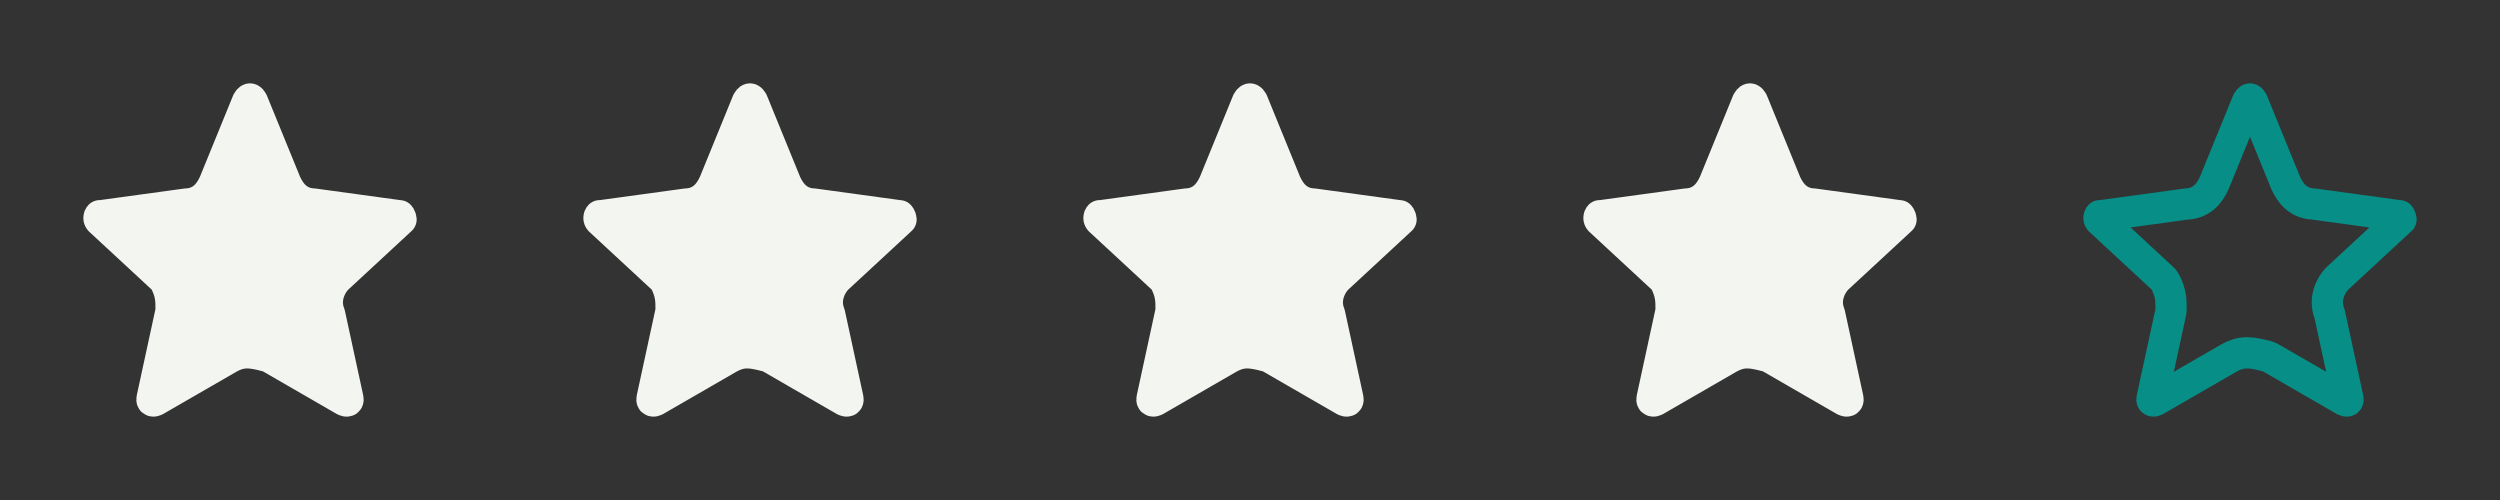 <svg width="80" height="16" viewBox="0 0 80 16" fill="none" xmlns="http://www.w3.org/2000/svg">
    <rect x="0" y="0" width="80" height="16" fill="#333333" stroke="none"/>
    <path
        d="M7.352 11.441C7.346 11.444 7.34 11.447 7.335 11.451L4.972 12.815C4.935 12.833 4.911 12.834 4.9 12.833C4.888 12.832 4.881 12.829 4.877 12.825C4.873 12.822 4.869 12.818 4.866 12.809C4.863 12.802 4.858 12.783 4.867 12.747L4.867 12.747L4.869 12.737L5.463 9.997C5.47 9.962 5.474 9.927 5.474 9.891C5.474 9.886 5.474 9.88 5.474 9.874C5.474 9.763 5.474 9.634 5.453 9.501C5.429 9.349 5.381 9.21 5.307 9.053C5.279 8.996 5.241 8.944 5.195 8.901L3.193 7.047C3.178 7.029 3.171 7.012 3.168 6.996C3.165 6.976 3.167 6.953 3.174 6.933C3.181 6.915 3.189 6.906 3.192 6.903C3.193 6.903 3.193 6.903 3.194 6.903C3.217 6.903 3.239 6.902 3.262 6.899L5.962 6.529C6.166 6.522 6.36 6.459 6.527 6.319C6.684 6.187 6.781 6.014 6.849 5.871C6.853 5.862 6.857 5.854 6.861 5.845L7.922 3.245C7.945 3.202 7.967 3.183 7.978 3.175C7.99 3.167 7.998 3.167 8 3.167C8.002 3.167 8.009 3.167 8.021 3.175C8.033 3.183 8.055 3.202 8.077 3.245L9.139 5.845C9.143 5.854 9.146 5.862 9.15 5.871C9.219 6.014 9.315 6.187 9.473 6.319C9.64 6.459 9.834 6.522 10.038 6.529L12.738 6.899C12.754 6.901 12.769 6.902 12.785 6.903C12.795 6.914 12.811 6.936 12.822 6.969C12.829 6.991 12.832 7.01 12.833 7.023C12.829 7.026 12.826 7.03 12.822 7.033L10.805 8.901C10.797 8.908 10.79 8.916 10.782 8.923C10.593 9.122 10.352 9.56 10.547 10.045L11.13 12.737L11.13 12.737L11.133 12.747C11.141 12.783 11.136 12.802 11.134 12.809C11.131 12.818 11.127 12.822 11.123 12.825C11.119 12.829 11.112 12.832 11.1 12.833C11.089 12.834 11.065 12.833 11.027 12.815L8.665 11.451C8.627 11.429 8.585 11.412 8.542 11.4C8.312 11.34 8.103 11.29 7.911 11.29C7.681 11.29 7.509 11.359 7.352 11.441Z"
        fill="#F2F5F0" stroke="#F2F5F0" stroke-miterlimit="10" stroke-linejoin="round" />
    <path
        d="M23.352 11.441C23.346 11.444 23.34 11.447 23.334 11.451L20.972 12.815C20.935 12.833 20.911 12.834 20.9 12.833C20.888 12.832 20.881 12.829 20.877 12.825C20.873 12.822 20.869 12.818 20.866 12.809C20.863 12.802 20.858 12.783 20.867 12.747L20.867 12.747L20.869 12.737L21.463 9.997C21.47 9.962 21.474 9.927 21.474 9.891C21.474 9.886 21.474 9.88 21.474 9.874C21.474 9.763 21.474 9.634 21.453 9.501C21.429 9.349 21.381 9.21 21.307 9.053C21.279 8.996 21.241 8.944 21.195 8.901L19.193 7.047C19.178 7.029 19.171 7.012 19.168 6.996C19.165 6.976 19.167 6.953 19.174 6.933C19.181 6.915 19.189 6.906 19.192 6.903C19.193 6.903 19.193 6.903 19.194 6.903C19.217 6.903 19.239 6.902 19.262 6.899L21.962 6.529C22.166 6.522 22.36 6.459 22.527 6.319C22.684 6.187 22.781 6.014 22.849 5.871C22.853 5.862 22.857 5.854 22.861 5.845L23.922 3.245C23.945 3.202 23.967 3.183 23.978 3.175C23.99 3.167 23.997 3.167 24 3.167C24.002 3.167 24.009 3.167 24.021 3.175C24.033 3.183 24.055 3.202 24.078 3.245L25.139 5.845C25.142 5.854 25.146 5.862 25.15 5.871C25.219 6.014 25.315 6.187 25.473 6.319C25.64 6.459 25.834 6.522 26.038 6.529L28.738 6.899C28.753 6.901 28.769 6.902 28.785 6.903C28.795 6.914 28.811 6.936 28.822 6.969C28.829 6.991 28.832 7.01 28.833 7.023C28.829 7.026 28.826 7.03 28.822 7.033L26.805 8.901C26.797 8.908 26.79 8.916 26.782 8.923C26.593 9.122 26.352 9.56 26.547 10.045L27.13 12.737L27.13 12.737L27.133 12.747C27.141 12.783 27.136 12.802 27.134 12.809C27.131 12.818 27.127 12.822 27.123 12.825C27.119 12.829 27.112 12.832 27.1 12.833C27.089 12.834 27.065 12.833 27.027 12.815L24.665 11.451C24.627 11.429 24.585 11.412 24.542 11.4C24.312 11.34 24.103 11.29 23.911 11.29C23.68 11.29 23.509 11.359 23.352 11.441Z"
        fill="#F2F5F0" stroke="#F2F5F0" stroke-miterlimit="10" stroke-linejoin="round" />
    <path
        d="M39.352 11.441C39.346 11.444 39.34 11.447 39.334 11.451L36.972 12.815C36.935 12.833 36.911 12.834 36.9 12.833C36.888 12.832 36.881 12.829 36.877 12.825C36.873 12.822 36.869 12.818 36.866 12.809C36.863 12.802 36.858 12.783 36.867 12.747L36.867 12.747L36.869 12.737L37.463 9.997C37.47 9.962 37.474 9.927 37.474 9.891C37.474 9.886 37.474 9.88 37.474 9.874C37.474 9.763 37.474 9.634 37.453 9.501C37.429 9.349 37.381 9.21 37.307 9.053C37.279 8.996 37.242 8.944 37.195 8.901L35.193 7.047C35.178 7.029 35.171 7.012 35.168 6.996C35.165 6.976 35.167 6.953 35.174 6.933C35.181 6.915 35.189 6.906 35.192 6.903C35.193 6.903 35.193 6.903 35.194 6.903C35.217 6.903 35.239 6.902 35.262 6.899L37.962 6.529C38.166 6.522 38.36 6.459 38.527 6.319C38.684 6.187 38.781 6.014 38.849 5.871C38.853 5.862 38.857 5.854 38.861 5.845L39.922 3.245C39.945 3.202 39.967 3.183 39.978 3.175C39.99 3.167 39.998 3.167 40 3.167C40.002 3.167 40.009 3.167 40.021 3.175C40.033 3.183 40.055 3.202 40.078 3.245L41.139 5.845C41.142 5.854 41.146 5.862 41.15 5.871C41.219 6.014 41.315 6.187 41.473 6.319C41.64 6.459 41.834 6.522 42.038 6.529L44.738 6.899C44.754 6.901 44.769 6.902 44.785 6.903C44.795 6.914 44.811 6.936 44.822 6.969C44.829 6.991 44.832 7.01 44.833 7.023C44.829 7.026 44.826 7.03 44.822 7.033L42.805 8.901C42.797 8.908 42.79 8.916 42.782 8.923C42.593 9.122 42.352 9.56 42.547 10.045L43.13 12.737L43.13 12.737L43.133 12.747C43.141 12.783 43.136 12.802 43.134 12.809C43.131 12.818 43.127 12.822 43.123 12.825C43.119 12.829 43.112 12.832 43.1 12.833C43.089 12.834 43.065 12.833 43.028 12.815L40.665 11.451C40.627 11.429 40.585 11.412 40.542 11.4C40.312 11.34 40.103 11.29 39.911 11.29C39.681 11.29 39.509 11.359 39.352 11.441Z"
        fill="#F2F5F0" stroke="#F2F5F0" stroke-miterlimit="10" stroke-linejoin="round" />
    <path
        d="M55.352 11.441C55.346 11.444 55.34 11.447 55.334 11.451L52.972 12.815C52.935 12.833 52.911 12.834 52.9 12.833C52.888 12.832 52.881 12.829 52.877 12.825C52.873 12.822 52.869 12.818 52.866 12.809C52.863 12.802 52.858 12.783 52.867 12.747L52.867 12.747L52.869 12.737L53.463 9.997C53.47 9.962 53.474 9.927 53.474 9.891C53.474 9.886 53.474 9.88 53.474 9.874C53.474 9.763 53.474 9.634 53.453 9.501C53.429 9.349 53.381 9.21 53.307 9.053C53.279 8.996 53.242 8.944 53.195 8.901L51.193 7.047C51.178 7.029 51.171 7.012 51.168 6.996C51.165 6.976 51.167 6.953 51.174 6.933C51.181 6.915 51.189 6.906 51.192 6.903C51.193 6.903 51.193 6.903 51.194 6.903C51.217 6.903 51.239 6.902 51.262 6.899L53.962 6.529C54.166 6.522 54.36 6.459 54.527 6.319C54.684 6.187 54.781 6.014 54.849 5.871C54.853 5.862 54.857 5.854 54.861 5.845L55.922 3.245C55.945 3.202 55.967 3.183 55.978 3.175C55.99 3.167 55.998 3.167 56 3.167C56.002 3.167 56.009 3.167 56.021 3.175C56.033 3.183 56.055 3.202 56.078 3.245L57.139 5.845C57.142 5.854 57.146 5.862 57.15 5.871C57.219 6.014 57.315 6.187 57.473 6.319C57.64 6.459 57.834 6.522 58.038 6.529L60.738 6.899C60.754 6.901 60.769 6.902 60.785 6.903C60.795 6.914 60.811 6.936 60.822 6.969C60.829 6.991 60.832 7.01 60.833 7.023C60.829 7.026 60.826 7.03 60.822 7.033L58.805 8.901C58.797 8.908 58.79 8.916 58.782 8.923C58.593 9.122 58.352 9.56 58.547 10.045L59.13 12.737L59.13 12.737L59.133 12.747C59.141 12.783 59.136 12.802 59.134 12.809C59.131 12.818 59.127 12.822 59.123 12.825C59.119 12.829 59.112 12.832 59.1 12.833C59.089 12.834 59.065 12.833 59.028 12.815L56.665 11.451C56.627 11.429 56.585 11.412 56.542 11.4C56.312 11.34 56.103 11.29 55.911 11.29C55.681 11.29 55.509 11.359 55.352 11.441Z"
        fill="#F2F5F0" stroke="#F2F5F0" stroke-miterlimit="10" stroke-linejoin="round" />
    <path
        d="M71.352 11.441C71.346 11.444 71.34 11.447 71.335 11.451L68.972 12.815C68.935 12.833 68.911 12.834 68.9 12.833C68.888 12.832 68.881 12.829 68.877 12.825C68.873 12.822 68.869 12.818 68.866 12.809C68.863 12.802 68.858 12.783 68.867 12.747L68.867 12.747L68.869 12.737L69.463 9.997C69.47 9.962 69.474 9.927 69.474 9.891C69.474 9.886 69.474 9.88 69.474 9.874C69.474 9.763 69.474 9.634 69.453 9.501C69.429 9.349 69.381 9.21 69.307 9.053C69.279 8.996 69.242 8.944 69.195 8.901L67.193 7.047C67.178 7.029 67.171 7.012 67.168 6.996C67.165 6.976 67.167 6.953 67.174 6.933C67.181 6.915 67.189 6.906 67.192 6.903C67.193 6.903 67.193 6.903 67.194 6.903C67.217 6.903 67.239 6.902 67.262 6.899L69.962 6.529C70.166 6.522 70.36 6.459 70.527 6.319C70.684 6.187 70.781 6.014 70.849 5.871C70.853 5.862 70.857 5.854 70.861 5.845L71.922 3.245C71.945 3.202 71.967 3.183 71.978 3.175C71.99 3.167 71.998 3.167 72 3.167C72.002 3.167 72.009 3.167 72.021 3.175C72.033 3.183 72.055 3.202 72.078 3.245L73.139 5.845C73.142 5.854 73.146 5.862 73.15 5.871C73.219 6.014 73.315 6.187 73.473 6.319C73.64 6.459 73.834 6.522 74.038 6.529L76.738 6.899C76.754 6.901 76.769 6.902 76.785 6.903C76.795 6.914 76.811 6.936 76.822 6.969C76.829 6.991 76.832 7.01 76.833 7.023C76.829 7.026 76.826 7.03 76.822 7.033L74.805 8.901C74.797 8.908 74.79 8.916 74.782 8.923C74.593 9.122 74.353 9.56 74.547 10.045L75.13 12.737L75.13 12.737L75.133 12.747C75.141 12.783 75.136 12.802 75.134 12.809C75.131 12.818 75.127 12.822 75.123 12.825C75.119 12.829 75.112 12.832 75.1 12.833C75.089 12.834 75.065 12.833 75.028 12.815L72.665 11.451C72.627 11.429 72.585 11.412 72.542 11.4C72.312 11.34 72.103 11.29 71.911 11.29C71.68 11.29 71.509 11.359 71.352 11.441Z"
        stroke="#068E87" stroke-miterlimit="10" stroke-linejoin="round" />
</svg>